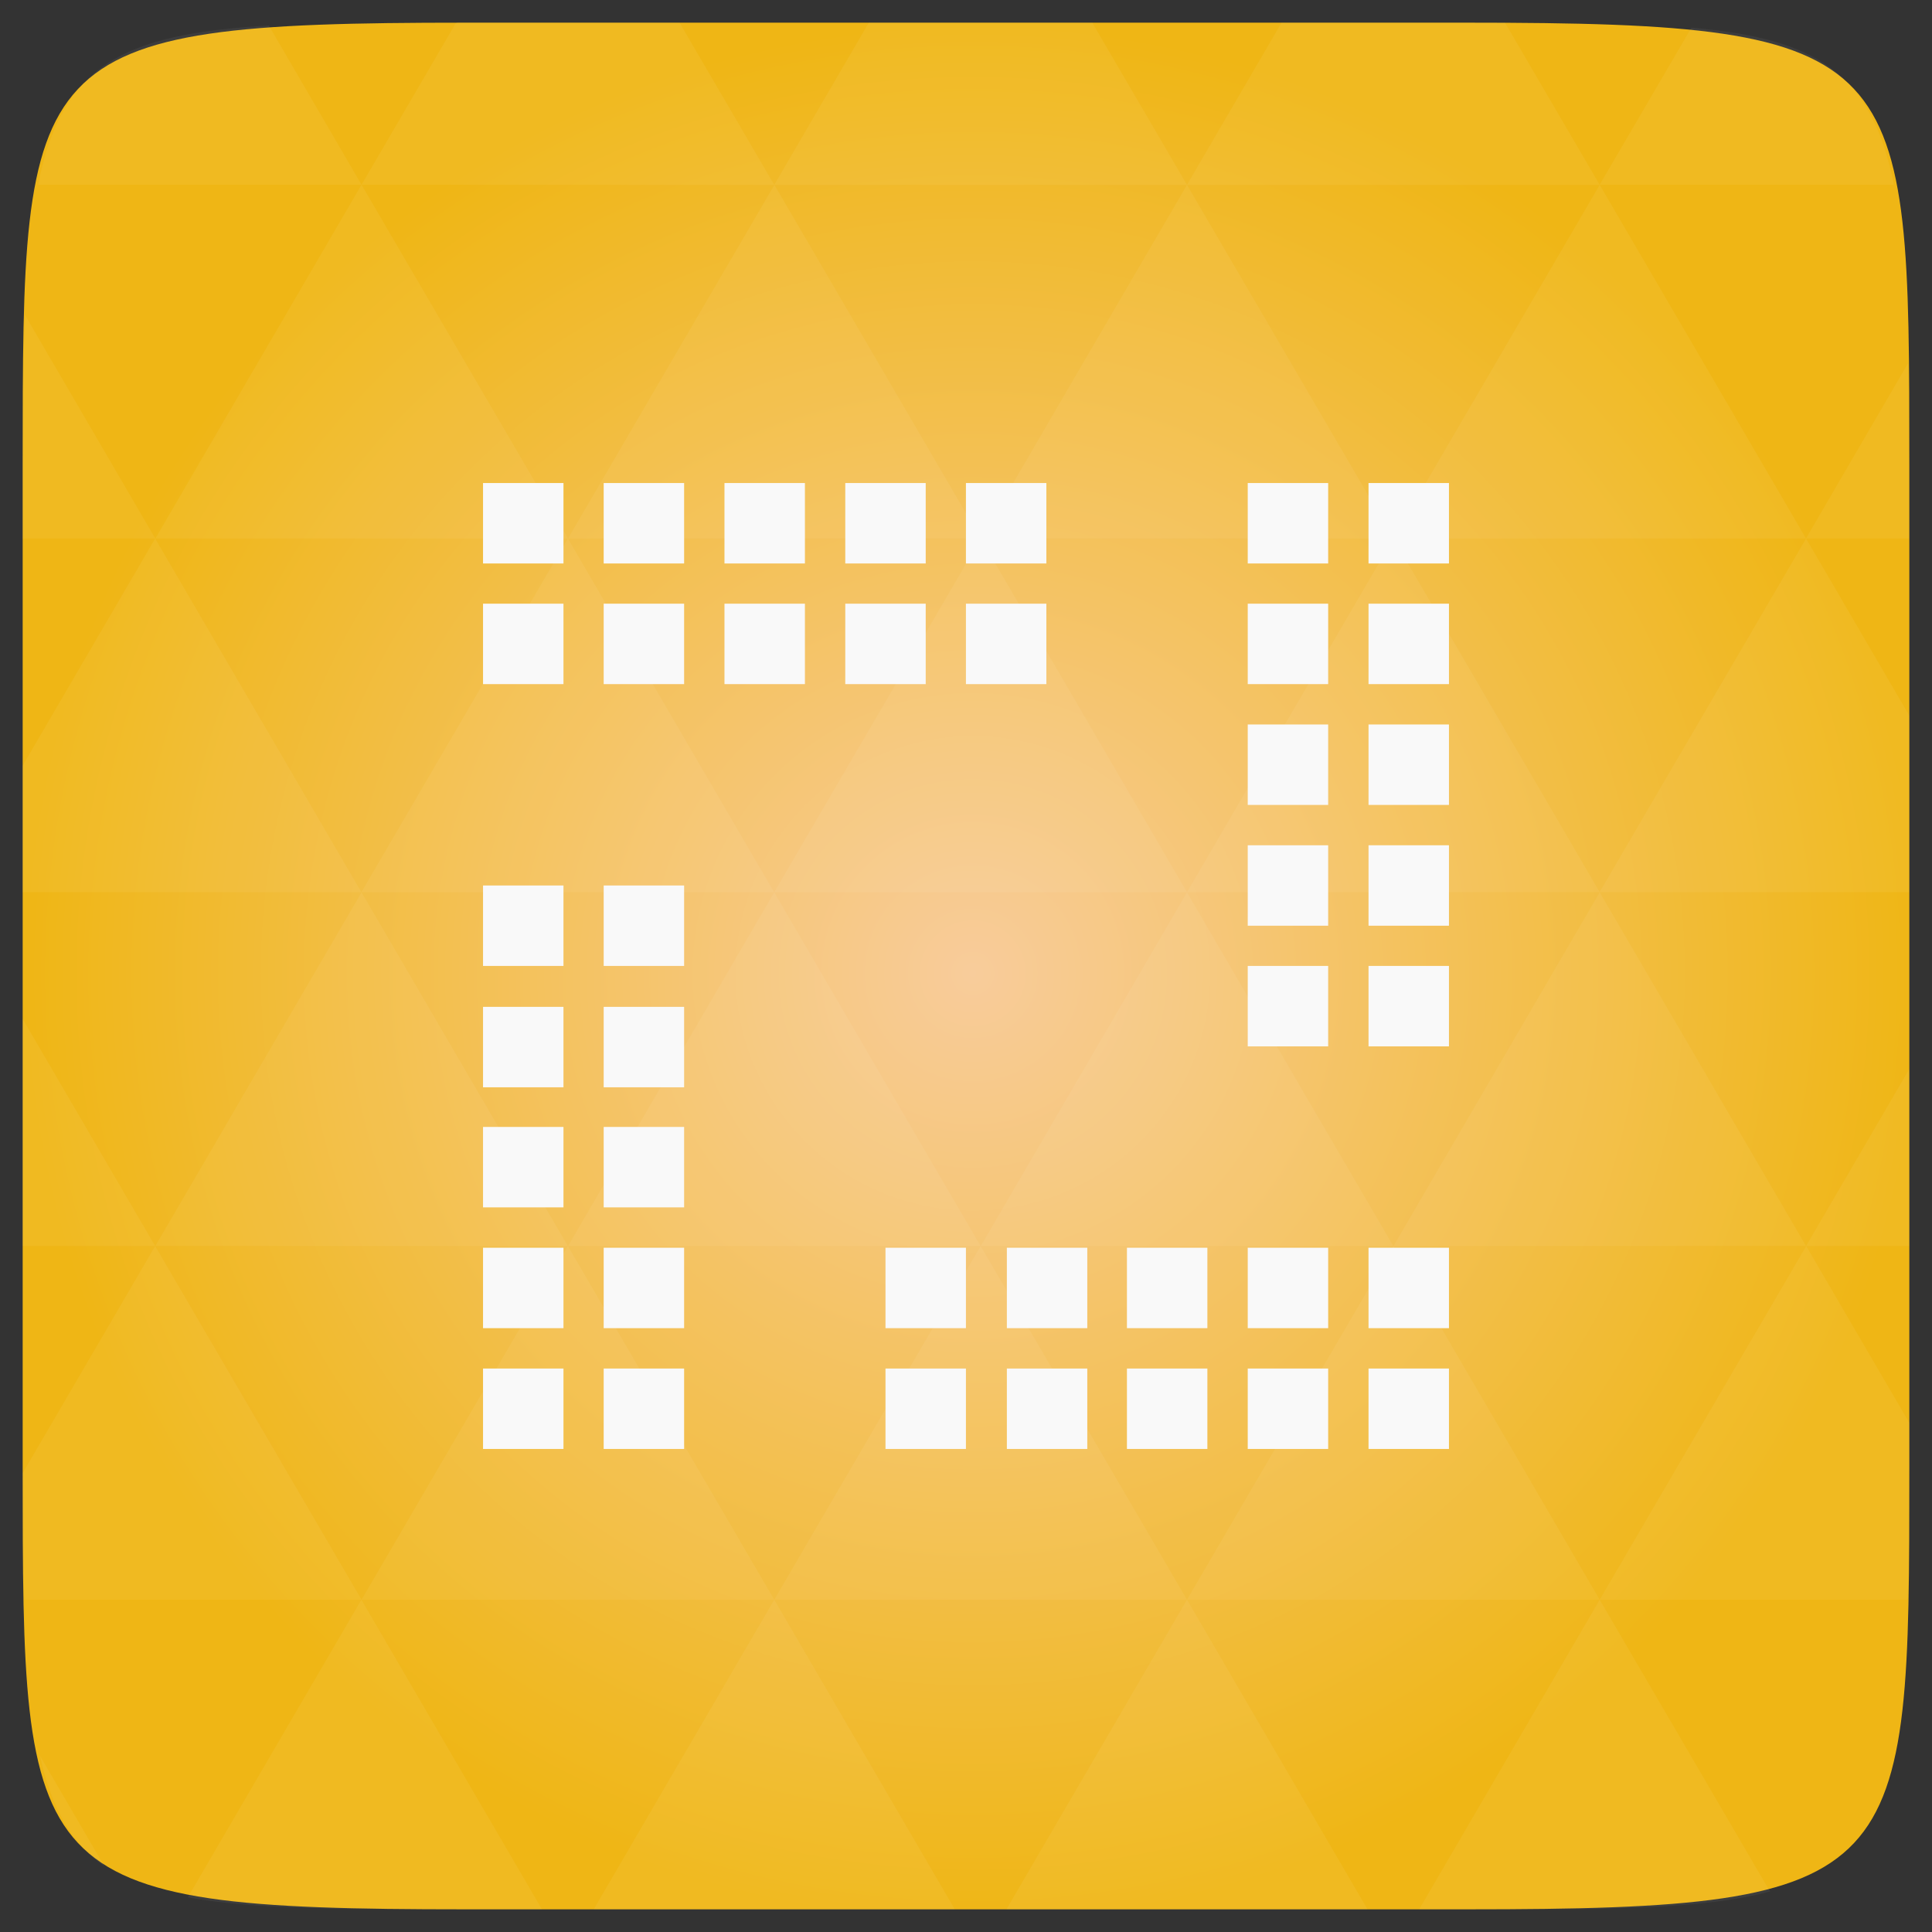 <svg xmlns="http://www.w3.org/2000/svg" xmlns:svg="http://www.w3.org/2000/svg" xmlns:xlink="http://www.w3.org/1999/xlink" id="svg2" width="48" height="48" version="1.1" viewBox="0 0 13.547 13.547"><rect x="0" y="0" width="13.547" height="13.547" fill="#333333" stroke="none"/><defs id="defs4"><linearGradient id="0"><stop id="stop7" stop-color="#d6d126"/><stop id="stop9" offset="1" stop-color="#e9df4b"/></linearGradient><linearGradient id="1" x2="0" y1="1050.36" y2="1006.36" gradientTransform="matrix(0.282,0,0,0.282,0,-283.453)" gradientUnits="userSpaceOnUse" xlink:href="#0"/><radialGradient id="radialGradient3027" cx="148.004" cy="160" r="128" gradientTransform="matrix(0.052,0,0,0.052,-0.875,-1.495)" gradientUnits="userSpaceOnUse" xlink:href="#radial0"/><radialGradient id="radial0" cx="148.004" cy="160" r="128" gradientTransform="matrix(0.183,0,0,0.183,-3.1,-5.297)" gradientUnits="userSpaceOnUse"><stop id="stop7-4" offset="0" stop-color="#f8cc9b" stop-opacity="1"/><stop id="stop9-2" offset="1" stop-color="#efb615" stop-opacity="1"/></radialGradient><radialGradient id="radialGradient3127" cx="148.004" cy="160" r="128" gradientTransform="matrix(0.052,0,0,0.052,-0.875,-1.495)" gradientUnits="userSpaceOnUse" xlink:href="#radial0"/></defs><path id="path11" fill="url(#radialGradient3127)" d="m 13.388,3.259 0,7.029 c 0,2.893 0,3.1 -3.1,3.1 l -7.028,0 c -3.101,0 -3.101,-0.207 -3.101,-3.1 l 0,-7.029 c 0,-2.893 0,-3.1 3.101,-3.1 l 7.028,0 c 3.1,0 3.1,0.207 3.1,3.1 z"/><path id="path15" fill="#fff" fill-opacity=".051" d="m 10.799,13.388 c 0.718,-0.003 1.236,-0.023 1.612,-0.125 l -1.194,-2.046 -1.266,2.171 0.336,0 c 0.181,0 0.351,0 0.512,0 z M 11.217,11.217 9.771,8.737 8.323,11.217 z m 0,0 2.16,0 c 0.009,-0.275 0.011,-0.582 0.011,-0.93 l 0,-0.31 -0.723,-1.24 z m 1.447,-2.48 -1.447,-2.48 -1.446,2.48 z m 0,0 0.723,0 0,-1.24 z m -2.894,0 -1.447,-2.48 -1.446,2.48 z m -2.894,0 -1.447,2.48 2.894,0 z m 0,0 -1.447,-2.48 -1.446,2.48 z m -2.894,0 -1.447,2.48 2.894,0 z m 0,0 -1.447,-2.48 -1.446,2.48 z m -2.894,0 -0.93,1.594 c 0,0.33 0.003,0.624 0.011,0.886 l 2.366,0 z m 0,0 -0.93,-1.594 0,1.594 z m 1.446,2.48 -1.217,2.087 c 0.451,0.083 1.075,0.084 1.941,0.084 l 0.542,0 z m 0,-4.961 -1.446,-2.48 -0.93,1.594 0,0.886 z m 0,0 2.894,0 -1.446,-2.48 z M 3.983,3.776 2.535,1.295 1.089,3.776 z m 0,0 2.894,0 -1.447,-2.48 z m 1.446,-2.48 -0.664,-1.137 -1.506,0 c -0.022,0 -0.04,0 -0.061,0 L 2.535,1.295 z m 0,0 2.894,0 -0.664,-1.137 -1.567,0 z m 2.894,0 2.894,0 -0.664,-1.137 c -0.088,0 -0.172,0 -0.266,0 l -1.301,0 z m 0,0 -1.446,2.48 2.894,0 z m 1.447,2.48 2.894,0 -1.447,-2.48 z m 0,0 -1.447,2.48 2.894,0 z m 1.446,2.48 2.171,0 0,-1.24 -0.723,-1.24 z m 1.447,-2.48 0.723,0 0,-0.517 c 0,-0.258 -0.002,-0.494 -0.007,-0.712 z M 8.323,6.256 6.877,3.776 5.429,6.256 z m 2.894,-4.961 2.063,0 C 13.123,0.517 12.747,0.271 11.86,0.194 z m -8.682,0 -0.65,-1.116 C 0.852,0.238 0.434,0.461 0.267,1.295 z M 1.089,3.776 0.175,2.208 c -0.012,0.303 -0.017,0.652 -0.017,1.051 l 0,0.517 z m 4.34,7.441 -1.266,2.171 2.532,0 z m 2.894,0 -1.266,2.171 2.532,0 z m -7.591,1.869 -0.452,-0.775 c 0.083,0.372 0.222,0.615 0.452,0.775 z"/><rect id="rect28" width=".564" height=".564" x="3.387" y="3.387" fill="#f9f9f9" fill-opacity="1"/><rect id="rect30" width=".564" height=".564" x="4.233" y="3.387" fill="#f9f9f9" fill-opacity="1"/><rect id="rect32" width=".564" height=".564" x="5.08" y="3.387" fill="#f9f9f9" fill-opacity="1"/><rect id="rect34" width=".564" height=".564" x="5.927" y="3.387" fill="#f9f9f9" fill-opacity="1"/><rect id="rect36" width=".564" height=".564" x="3.387" y="4.233" fill="#f9f9f9" fill-opacity="1"/><rect id="rect38" width=".564" height=".564" x="4.233" y="4.233" fill="#f9f9f9" fill-opacity="1"/><rect id="rect40" width=".564" height=".564" x="5.08" y="4.233" fill="#f9f9f9" fill-opacity="1"/><rect id="rect42" width=".564" height=".564" x="5.927" y="4.233" fill="#f9f9f9" fill-opacity="1"/><rect id="rect44" width=".564" height=".564" x="6.773" y="3.387" fill="#f9f9f9" fill-opacity="1"/><rect id="rect46" width=".564" height=".564" x="6.773" y="4.233" fill="#f9f9f9" fill-opacity="1"/><rect id="rect48" width=".564" height=".564" x="6.209" y="8.749" fill="#f9f9f9" fill-opacity="1"/><rect id="rect50" width=".564" height=".564" x="7.06" y="8.749" fill="#f9f9f9" fill-opacity="1"/><rect id="rect52" width=".564" height=".564" x="7.902" y="8.749" fill="#f9f9f9" fill-opacity="1"/><rect id="rect54" width=".564" height=".564" x="8.749" y="8.749" fill="#f9f9f9" fill-opacity="1"/><rect id="rect56" width=".564" height=".564" x="6.209" y="9.596" fill="#f9f9f9" fill-opacity="1"/><rect id="rect58" width=".564" height=".564" x="7.06" y="9.596" fill="#f9f9f9" fill-opacity="1"/><rect id="rect60" width=".564" height=".564" x="7.902" y="9.596" fill="#f9f9f9" fill-opacity="1"/><rect id="rect62" width=".564" height=".564" x="8.749" y="9.596" fill="#f9f9f9" fill-opacity="1"/><rect id="rect64" width=".564" height=".564" x="9.596" y="8.749" fill="#f9f9f9" fill-opacity="1"/><rect id="rect66" width=".564" height=".564" x="9.596" y="9.596" fill="#f9f9f9" fill-opacity="1"/><rect id="rect68" width=".564" height=".564" x="3.387" y="8.749" fill="#f9f9f9" fill-opacity="1"/><rect id="rect70" width=".564" height=".564" x="4.233" y="8.749" fill="#f9f9f9" fill-opacity="1"/><rect id="rect72" width=".564" height=".564" x="3.387" y="9.596" fill="#f9f9f9" fill-opacity="1"/><rect id="rect74" width=".564" height=".564" x="4.233" y="9.596" fill="#f9f9f9" fill-opacity="1"/><rect id="rect76" width=".564" height=".564" x="3.387" y="7.06" fill="#f9f9f9" fill-opacity="1"/><rect id="rect78" width=".564" height=".564" x="4.233" y="7.06" fill="#f9f9f9" fill-opacity="1"/><rect id="rect80" width=".564" height=".564" x="3.387" y="7.902" fill="#f9f9f9" fill-opacity="1"/><rect id="rect82" width=".564" height=".564" x="4.233" y="7.902" fill="#f9f9f9" fill-opacity="1"/><rect id="rect84" width=".564" height=".564" x="3.387" y="6.209" fill="#f9f9f9" fill-opacity="1"/><rect id="rect86" width=".564" height=".564" x="4.233" y="6.209" fill="#f9f9f9" fill-opacity="1"/><rect id="rect88" width=".564" height=".564" x="8.749" y="5.927" fill="#f9f9f9" fill-opacity="1"/><rect id="rect90" width=".564" height=".564" x="9.596" y="5.927" fill="#f9f9f9" fill-opacity="1"/><rect id="rect92" width=".564" height=".564" x="8.749" y="6.773" fill="#f9f9f9" fill-opacity="1"/><rect id="rect94" width=".564" height=".564" x="9.596" y="6.773" fill="#f9f9f9" fill-opacity="1"/><rect id="rect96" width=".564" height=".564" x="8.749" y="4.233" fill="#f9f9f9" fill-opacity="1"/><rect id="rect98" width=".564" height=".564" x="9.596" y="4.233" fill="#f9f9f9" fill-opacity="1"/><rect id="rect100" width=".564" height=".564" x="8.749" y="5.08" fill="#f9f9f9" fill-opacity="1"/><rect id="rect102" width=".564" height=".564" x="9.596" y="5.08" fill="#f9f9f9" fill-opacity="1"/><rect id="rect104" width=".564" height=".564" x="8.749" y="3.387" fill="#f9f9f9" fill-opacity="1"/><rect id="rect106" width=".564" height=".564" x="9.596" y="3.387" fill="#f9f9f9" fill-opacity="1"/></svg>